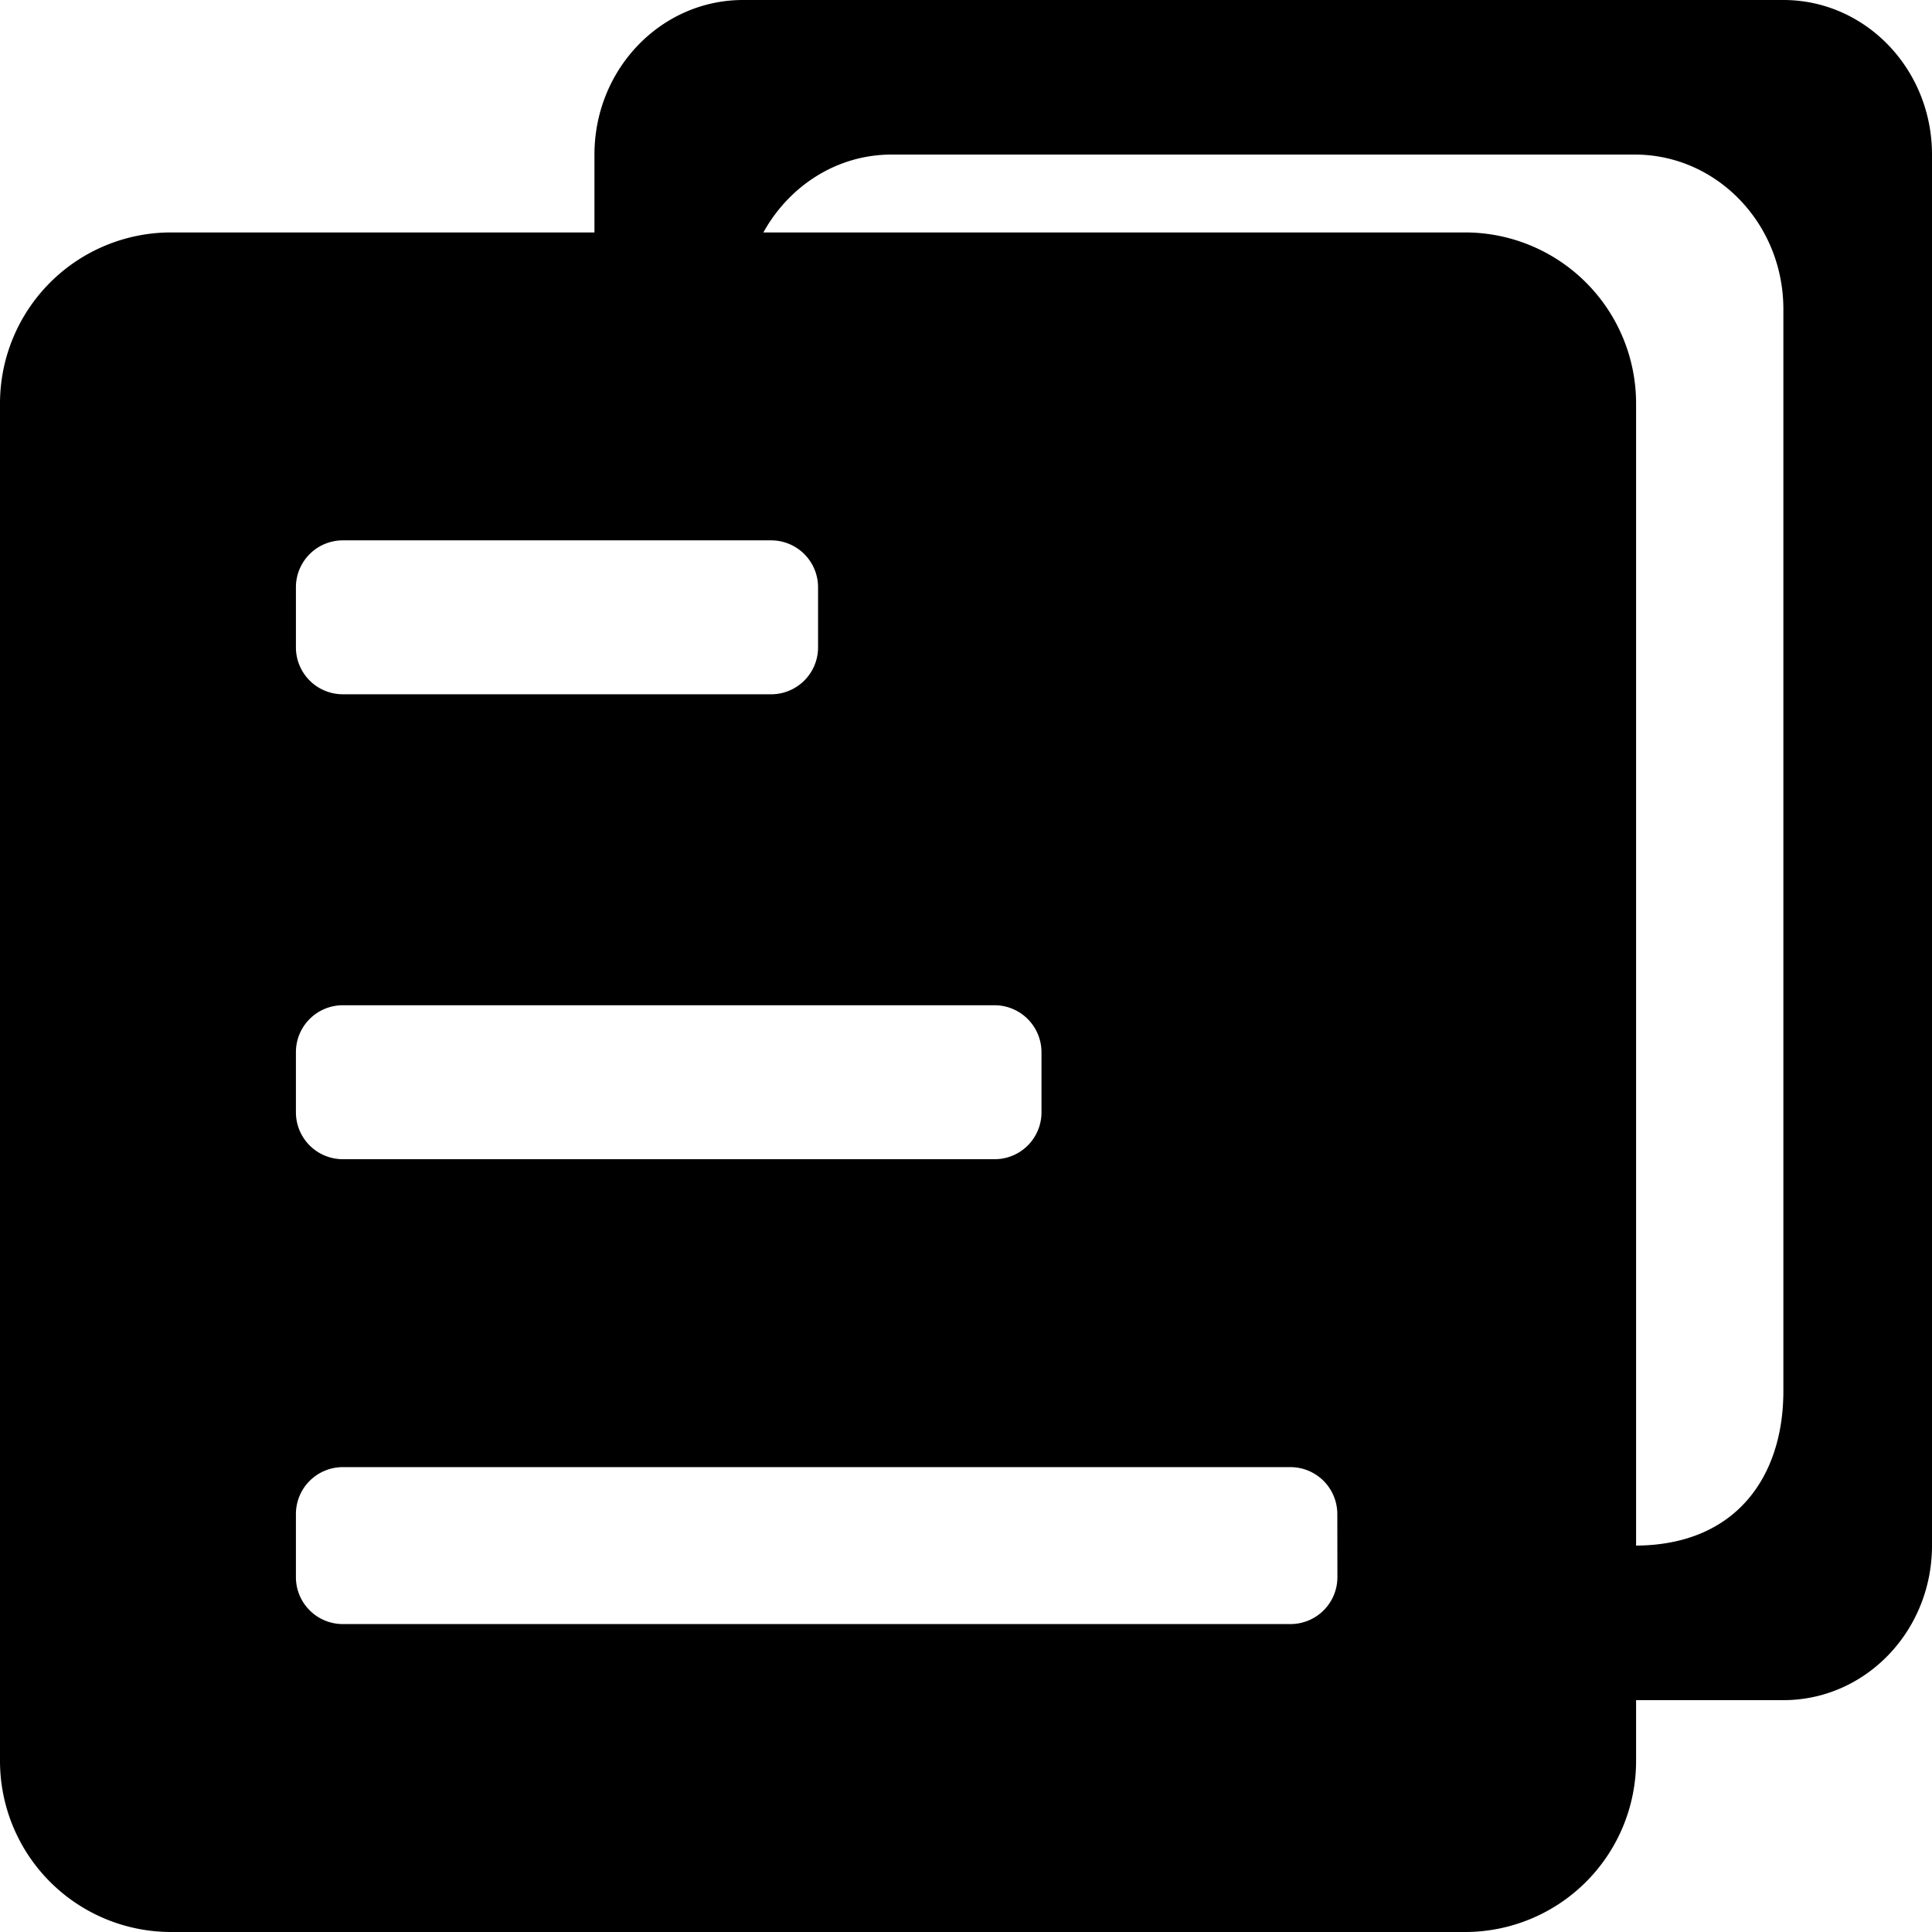 <?xml version="1.0" standalone="no"?><!DOCTYPE svg PUBLIC "-//W3C//DTD SVG 1.1//EN" "http://www.w3.org/Graphics/SVG/1.1/DTD/svg11.dtd"><svg class="icon" width="200px" height="200.00px" viewBox="0 0 1024 1024" version="1.1" xmlns="http://www.w3.org/2000/svg"><path  d="M945.225 901.12h-78.068v32.232A90.648 90.648 0 0 1 776.558 1024H90.648A90.673 90.673 0 0 1 0 933.352V213.845a90.673 90.673 0 0 1 90.648-90.648h224.427V81.92c0-45.251 35.279-81.92 78.775-81.92h551.375C988.77 0 1024 36.669 1024 81.92V819.2c0 45.251-35.23 81.92-78.775 81.92zM156.843 835.925a24.869 24.869 0 0 0 24.844 24.869h502.272a24.869 24.869 0 0 0 24.893-24.893l-0.049-33.426a24.869 24.869 0 0 0-24.869-24.869H181.711a24.869 24.869 0 0 0-24.869 24.869v33.451z m0-246.394a24.869 24.869 0 0 0 24.844 24.869H527.116a24.82 24.82 0 0 0 24.893-24.893v-31.817a24.917 24.917 0 0 0-24.893-24.893H181.711a24.869 24.869 0 0 0-24.869 24.869v31.866z m0-278.26v31.842a24.869 24.869 0 0 0 24.844 24.869h227.035a24.869 24.869 0 0 0 24.869-24.869v-31.842a24.869 24.869 0 0 0-24.869-24.869H181.687a24.869 24.869 0 0 0-24.844 24.869zM945.225 163.84c0-45.251-35.255-81.92-78.775-81.92H472.625c-29.233 0-54.418 16.725-68.023 41.277h371.956a90.648 90.648 0 0 1 90.6 90.648V819.2c53.297-0.341 78.068-36.888 78.068-81.92V163.84z"  /></svg>